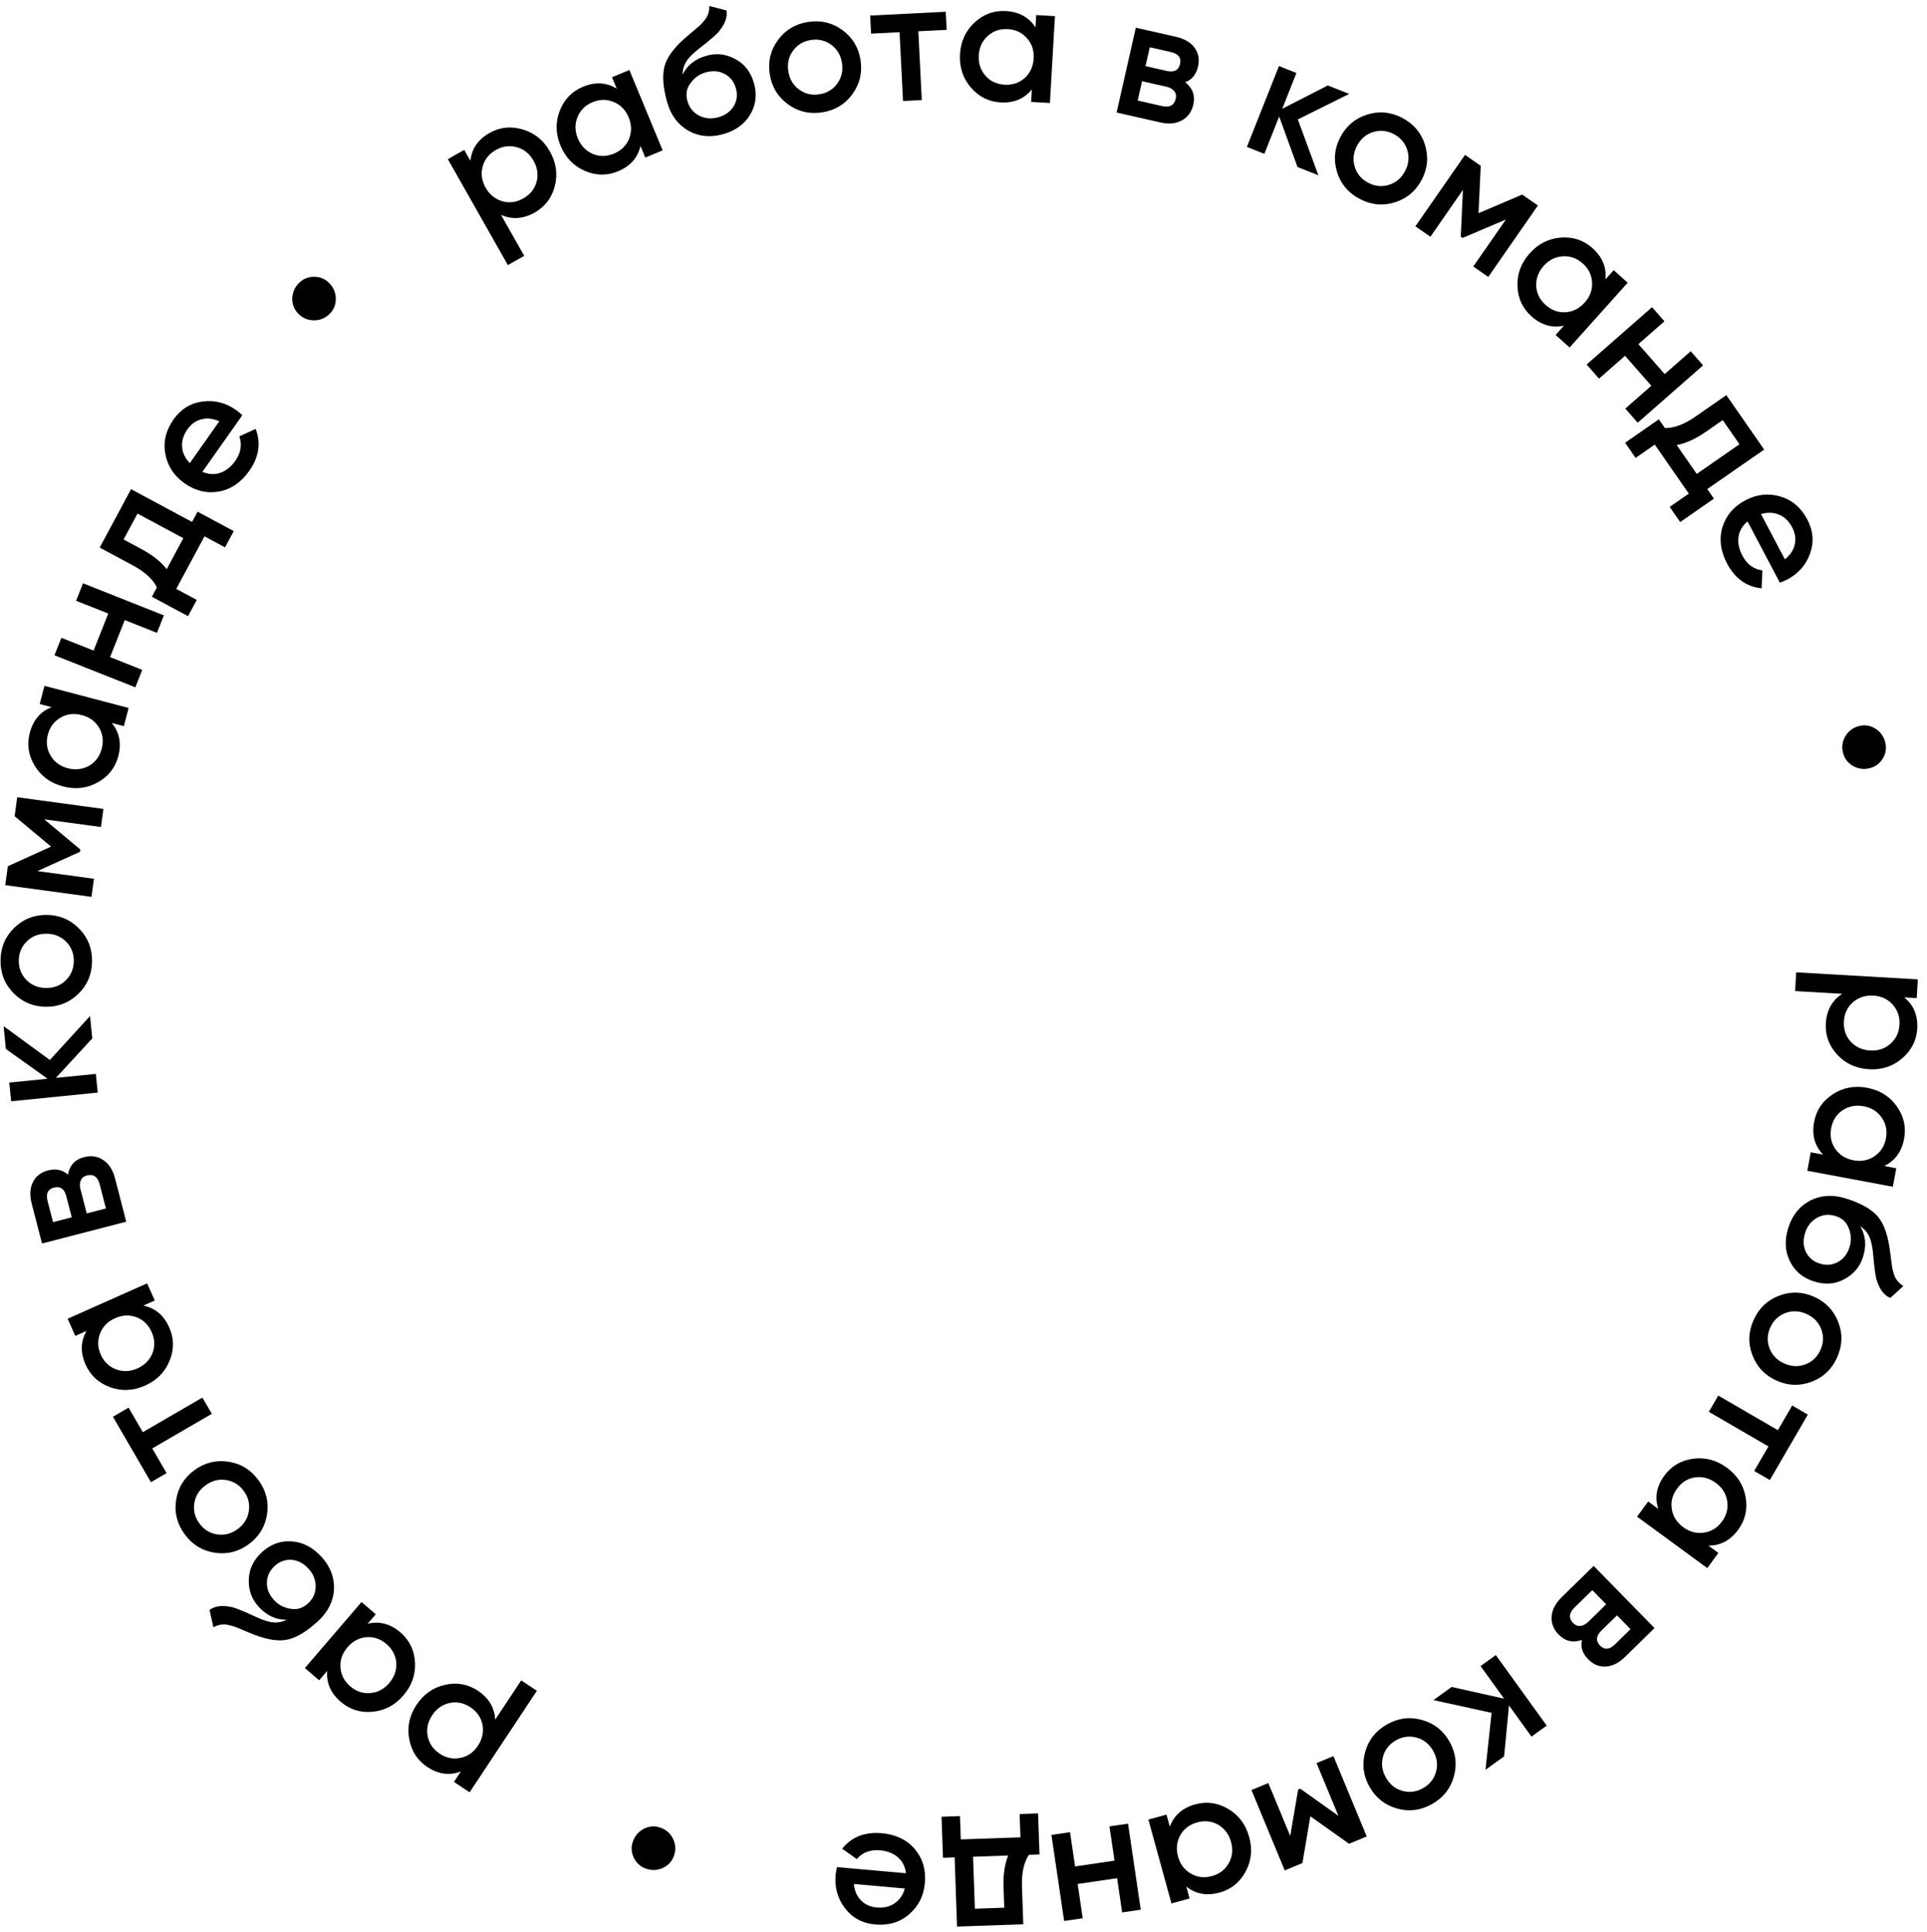 <svg width="371" height="372" viewBox="0 0 371 372" fill="none" xmlns="http://www.w3.org/2000/svg">
<path d="M369.117 198.084C368.985 200.358 368.013 202.271 366.2 203.821C364.412 205.351 362.291 206.044 359.838 205.902C357.364 205.759 355.326 204.824 353.726 203.098C352.126 201.373 351.392 199.361 351.525 197.065C351.671 194.546 352.721 192.649 354.674 191.375L345.61 190.85L345.82 187.238L369.23 188.594L369.021 192.206L366.613 192.067C368.429 193.537 369.264 195.543 369.117 198.084ZM356.727 193.004C355.665 193.949 355.091 195.18 355.003 196.696C354.915 198.212 355.344 199.501 356.289 200.562C357.256 201.625 358.509 202.201 360.048 202.29C361.586 202.379 362.886 201.951 363.947 201.006C365.031 200.062 365.617 198.832 365.705 197.316C365.793 195.8 365.353 194.511 364.385 193.448C363.44 192.386 362.198 191.811 360.66 191.722C359.144 191.634 357.833 192.061 356.727 193.004Z" fill="black"/>
<path d="M362.748 224.533L365.086 224.969L364.422 228.526L347.957 225.451L348.621 221.894L350.992 222.337C349.376 220.649 348.802 218.554 349.269 216.051C349.691 213.79 350.887 212.014 352.854 210.723C354.822 209.432 357.024 209.014 359.461 209.469C361.898 209.924 363.801 211.109 365.17 213.023C366.539 214.938 367.013 217.025 366.591 219.287C366.123 221.789 364.842 223.538 362.748 224.533ZM354.733 213.8C353.561 214.604 352.835 215.752 352.556 217.245C352.278 218.738 352.54 220.07 353.343 221.243C354.169 222.419 355.339 223.149 356.853 223.432C358.368 223.715 359.712 223.455 360.884 222.651C362.079 221.852 362.815 220.706 363.094 219.213C363.373 217.72 363.1 216.385 362.274 215.209C361.471 214.036 360.312 213.309 358.797 213.026C357.304 212.747 355.95 213.005 354.733 213.8Z" fill="black"/>
<path d="M344.289 236.449C345.048 234.019 346.462 232.261 348.532 231.176C350.61 230.14 352.885 230.007 355.359 230.779C358.045 231.617 360.008 232.675 361.247 233.95C362.472 235.198 363.314 237.262 363.772 240.143C363.788 240.241 363.808 240.4 363.834 240.618C363.874 240.865 363.911 241.122 363.944 241.39C363.977 241.657 364.011 241.925 364.044 242.193C364.17 243.215 364.253 243.849 364.293 244.095C364.317 244.243 364.435 244.689 364.647 245.434C364.947 246.347 365.548 247.084 366.449 247.646L363.939 249.951C362.8 249.478 361.953 248.407 361.398 246.736C361.258 246.435 361.139 245.918 361.04 245.186L360.829 243.611L360.657 241.803C360.535 240.244 360.289 239.044 359.92 238.204C359.551 237.363 358.958 236.675 358.142 236.14C359.193 237.871 359.376 239.835 358.69 242.031C358.105 243.907 356.924 245.329 355.149 246.295C353.367 247.283 351.409 247.444 349.278 246.779C347.103 246.1 345.545 244.795 344.604 242.864C343.656 240.954 343.551 238.816 344.289 236.449ZM347.529 237.425C347.11 238.768 347.162 239.989 347.685 241.088C348.229 242.194 349.119 242.939 350.355 243.325C351.613 243.718 352.78 243.614 353.857 243.014C354.926 242.436 355.67 241.475 356.09 240.132C356.462 238.938 356.414 237.741 355.946 236.542C355.521 235.357 354.669 234.564 353.389 234.165C352.11 233.766 350.915 233.885 349.804 234.52C348.693 235.156 347.935 236.125 347.529 237.425Z" fill="black"/>
<path d="M337.386 260.969C336.526 258.728 336.6 256.475 337.608 254.21C338.616 251.946 340.241 250.383 342.482 249.523C344.752 248.651 347.009 248.714 349.254 249.713C351.498 250.713 353.056 252.347 353.928 254.618C354.788 256.858 354.714 259.111 353.706 261.376C352.698 263.641 351.074 265.203 348.833 266.064C346.562 266.936 344.305 266.872 342.061 265.873C339.816 264.874 338.258 263.239 337.386 260.969ZM347.782 253.019C346.395 252.401 345.038 252.347 343.711 252.857C342.384 253.366 341.421 254.294 340.822 255.641C340.222 256.987 340.177 258.324 340.687 259.651C341.196 260.978 342.144 261.95 343.532 262.568C344.919 263.185 346.276 263.239 347.603 262.73C348.93 262.22 349.893 261.292 350.493 259.946C351.092 258.599 351.137 257.262 350.628 255.935C350.118 254.609 349.17 253.636 347.782 253.019Z" fill="black"/>
<path d="M348.061 272.405L340.741 285.006L337.729 283.256L340.471 278.534L329 271.871L330.817 268.743L342.288 275.406L345.048 270.655L348.061 272.405Z" fill="black"/>
<path d="M328.914 297.637L330.832 299.043L328.693 301.961L315.184 292.058L317.323 289.14L319.268 290.566C318.543 288.345 318.933 286.208 320.438 284.154C321.798 282.299 323.644 281.216 325.977 280.904C328.31 280.593 330.476 281.17 332.475 282.635C334.475 284.101 335.677 285.993 336.082 288.311C336.487 290.63 336.01 292.717 334.65 294.572C333.144 296.625 331.233 297.647 328.914 297.637ZM326.338 284.492C324.933 284.708 323.782 285.429 322.884 286.654C321.986 287.878 321.645 289.193 321.862 290.598C322.096 292.016 322.835 293.18 324.078 294.091C325.321 295.002 326.644 295.35 328.049 295.133C329.472 294.93 330.632 294.216 331.53 292.991C332.428 291.766 332.76 290.445 332.525 289.027C332.309 287.622 331.579 286.465 330.336 285.553C329.111 284.656 327.779 284.302 326.338 284.492Z" fill="black"/>
<path d="M304.563 315.802C302.835 316.399 301.346 316.059 300.097 314.782C299.097 313.76 298.644 312.594 298.737 311.285C298.814 309.991 299.468 308.742 300.697 307.539L306.827 301.542L318.541 313.514L312.89 319.043C311.677 320.23 310.43 320.856 309.15 320.921C307.87 320.986 306.746 320.524 305.778 319.534C304.669 318.401 304.264 317.157 304.563 315.802ZM310.926 316.653L313.919 313.724L311.319 311.066L308.326 313.995C307.272 315.026 307.183 315.988 308.057 316.882C308.916 317.76 309.873 317.684 310.926 316.653ZM306.563 306.206L303.139 309.556C302.053 310.618 301.971 311.62 302.893 312.562C303.299 312.977 303.755 313.156 304.261 313.098C304.782 313.056 305.299 312.785 305.809 312.286L309.234 308.935L306.563 306.206Z" fill="black"/>
<path d="M287.17 329.837L275.977 327.381L279.481 324.851L289.578 327.106L285.049 320.832L287.983 318.714L297.786 332.295L294.853 334.413L290.519 328.41L289.583 338.217L285.998 340.805L287.17 329.837Z" fill="black"/>
<path d="M262.833 337.368C263.473 335.054 264.872 333.287 267.03 332.066C269.187 330.844 271.422 330.554 273.735 331.195C276.079 331.844 277.856 333.238 279.066 335.375C280.277 337.513 280.557 339.754 279.908 342.098C279.267 344.411 277.868 346.178 275.711 347.4C273.554 348.621 271.319 348.911 269.005 348.271C266.662 347.621 264.885 346.228 263.674 344.09C262.464 341.952 262.183 339.711 262.833 337.368ZM275.918 337.158C275.17 335.836 274.111 334.986 272.741 334.607C271.371 334.227 270.045 334.4 268.763 335.127C267.48 335.853 266.649 336.901 266.269 338.271C265.89 339.64 266.074 340.986 266.823 342.307C267.571 343.629 268.63 344.48 269.999 344.859C271.369 345.238 272.695 345.065 273.978 344.339C275.261 343.613 276.092 342.565 276.471 341.195C276.851 339.825 276.666 338.48 275.918 337.158Z" fill="black"/>
<path d="M250.752 358.769L247.347 360.179L240.938 344.704L244.187 343.358L248.405 353.54L249.926 344.607L250.329 344.44L257.677 349.664L253.473 339.512L256.722 338.166L263.132 353.641L259.727 355.051L252.278 349.76L250.752 358.769Z" fill="black"/>
<path d="M228.395 363.289L229.026 365.583L225.538 366.542L221.095 350.392L224.584 349.432L225.223 351.758C226.033 349.566 227.666 348.133 230.121 347.458C232.339 346.848 234.459 347.145 236.481 348.349C238.503 349.553 239.843 351.35 240.5 353.74C241.158 356.131 240.926 358.36 239.804 360.429C238.682 362.498 237.012 363.838 234.794 364.448C232.339 365.123 230.206 364.737 228.395 363.289ZM234.537 351.385C233.301 350.683 231.951 350.533 230.487 350.936C229.022 351.338 227.939 352.158 227.237 353.393C226.54 354.65 226.396 356.022 226.805 357.508C227.214 358.993 228.036 360.087 229.271 360.79C230.513 361.514 231.866 361.675 233.33 361.272C234.794 360.869 235.875 360.039 236.571 358.782C237.274 357.546 237.42 356.186 237.012 354.7C236.609 353.236 235.784 352.131 234.537 351.385Z" fill="black"/>
<path d="M207.481 362.795L208.453 369.39L204.874 369.918L202.431 353.347L206.011 352.82L206.983 359.415L214.572 358.296L213.6 351.701L217.179 351.173L219.622 367.744L216.043 368.272L215.071 361.677L207.481 362.795Z" fill="black"/>
<path d="M184.256 370.995L183.793 357.671L181.549 357.748L181.275 349.847L184.824 349.724L184.98 354.21L196.463 353.811L196.307 349.325L199.856 349.202L200.131 357.103L198.088 357.174C197.111 358.638 196.668 360.676 196.759 363.287L197.011 370.552L184.256 370.995ZM194.104 357.312L187.341 357.547L187.689 367.558L193.347 367.361L193.21 363.41C193.126 361 193.424 358.967 194.104 357.312Z" fill="black"/>
<path d="M161.151 359.546L174.432 360.727C174.275 359.457 173.761 358.436 172.888 357.664C171.993 356.889 170.844 356.439 169.443 356.315C167.552 356.146 166.056 356.708 164.954 358.001L162.139 356.001C163.978 353.721 166.522 352.725 169.77 353.014C172.462 353.254 174.58 354.271 176.124 356.068C177.644 357.885 178.291 360.061 178.066 362.597C177.846 365.066 176.838 367.073 175.041 368.617C173.267 370.164 171.079 370.821 168.476 370.59C166.051 370.374 164.125 369.339 162.698 367.486C161.271 365.633 160.666 363.483 160.884 361.036C160.923 360.591 161.012 360.094 161.151 359.546ZM174.204 363.666L164.393 362.794C164.521 364.128 164.988 365.19 165.792 365.979C166.574 366.766 167.577 367.214 168.8 367.322C170.135 367.441 171.28 367.173 172.235 366.518C173.19 365.863 173.846 364.913 174.204 363.666Z" fill="black"/>
<path d="M127.143 351.941C128.261 352.332 129.073 353.054 129.58 354.107C130.087 355.16 130.145 356.245 129.755 357.362C129.379 358.437 128.668 359.218 127.623 359.704C126.556 360.183 125.475 360.23 124.379 359.847C123.303 359.471 122.519 358.771 122.026 357.747C121.532 356.722 121.473 355.672 121.849 354.597C122.233 353.501 122.944 352.685 123.983 352.149C125.015 351.635 126.068 351.565 127.143 351.941Z" fill="black"/>
<path d="M82.272 340.264C80.373 339.007 79.209 337.204 78.781 334.858C78.359 332.543 78.826 330.361 80.182 328.313C81.551 326.246 83.384 324.955 85.68 324.44C87.977 323.926 90.084 324.303 92.002 325.574C94.106 326.967 95.217 328.828 95.336 331.157L100.349 323.588L103.365 325.586L90.416 345.136L87.4 343.139L88.732 341.128C86.548 341.958 84.394 341.67 82.272 340.264ZM92.895 332.112C92.612 330.719 91.838 329.603 90.571 328.765C89.305 327.926 87.976 327.648 86.583 327.931C85.178 328.233 84.05 329.026 83.199 330.311C82.348 331.595 82.064 332.934 82.347 334.327C82.617 335.739 83.386 336.864 84.652 337.702C85.918 338.541 87.254 338.809 88.659 338.508C90.052 338.225 91.174 337.441 92.025 336.156C92.863 334.89 93.153 333.542 92.895 332.112Z" fill="black"/>
<path d="M62.991 321.764L61.443 323.569L58.697 321.214L69.603 308.501L72.349 310.857L70.778 312.687C73.049 312.133 75.15 312.686 77.082 314.343C78.828 315.841 79.767 317.765 79.899 320.115C80.031 322.464 79.29 324.58 77.676 326.462C76.062 328.343 74.084 329.397 71.741 329.624C69.399 329.85 67.354 329.215 65.609 327.717C63.676 326.059 62.804 324.075 62.991 321.764ZM76.295 320.2C76.186 318.783 75.556 317.58 74.403 316.591C73.251 315.602 71.966 315.162 70.548 315.271C69.117 315.396 67.899 316.043 66.896 317.213C65.892 318.383 65.445 319.676 65.553 321.093C65.647 322.527 66.27 323.739 67.423 324.727C68.576 325.716 69.868 326.148 71.299 326.023C72.717 325.914 73.927 325.275 74.93 324.106C75.919 322.953 76.374 321.651 76.295 320.2Z" fill="black"/>
<path d="M61.854 299.75C63.581 301.621 64.397 303.724 64.304 306.06C64.164 308.377 63.142 310.415 61.239 312.172C59.171 314.081 57.275 315.253 55.55 315.69C53.858 316.128 51.649 315.827 48.925 314.785C48.831 314.75 48.684 314.689 48.482 314.602C48.248 314.513 48.007 314.417 47.758 314.312C47.51 314.207 47.261 314.102 47.012 313.997C46.064 313.596 45.474 313.351 45.24 313.263C45.1 313.21 44.654 313.089 43.903 312.901C42.963 312.706 42.024 312.858 41.087 313.358L40.343 310.033C41.322 309.281 42.673 309.083 44.397 309.436C44.728 309.465 45.236 309.62 45.92 309.9L47.389 310.504L49.042 311.258C50.454 311.93 51.616 312.317 52.528 312.416C53.441 312.516 54.333 312.346 55.204 311.907C53.179 311.952 51.386 311.13 49.826 309.44C48.493 307.996 47.851 306.263 47.9 304.242C47.934 302.205 48.772 300.428 50.413 298.914C52.087 297.368 53.996 296.67 56.139 296.819C58.267 296.952 60.172 297.929 61.854 299.75ZM59.39 302.07C58.436 301.036 57.352 300.471 56.139 300.375C54.91 300.295 53.819 300.693 52.867 301.572C51.899 302.466 51.406 303.529 51.388 304.761C51.355 305.976 51.816 307.101 52.771 308.135C53.619 309.054 54.679 309.61 55.952 309.803C57.191 310.027 58.303 309.684 59.288 308.775C60.273 307.866 60.767 306.772 60.771 305.492C60.775 304.212 60.314 303.071 59.39 302.07Z" fill="black"/>
<path d="M44.04 281.486C46.411 281.861 48.325 283.05 49.784 285.055C51.242 287.059 51.784 289.247 51.41 291.618C51.031 294.021 49.848 295.944 47.861 297.389C45.874 298.835 43.68 299.368 41.278 298.989C38.907 298.614 36.992 297.425 35.534 295.42C34.076 293.416 33.533 291.228 33.908 288.857C34.287 286.454 35.47 284.531 37.456 283.086C39.443 281.64 41.637 281.107 44.04 281.486ZM45.733 294.464C46.961 293.57 47.686 292.422 47.907 291.018C48.129 289.614 47.806 288.316 46.939 287.124C46.072 285.932 44.937 285.225 43.533 285.004C42.129 284.782 40.813 285.118 39.584 286.011C38.356 286.905 37.632 288.053 37.41 289.457C37.188 290.861 37.511 292.159 38.378 293.351C39.245 294.543 40.381 295.25 41.785 295.471C43.189 295.693 44.505 295.357 45.733 294.464Z" fill="black"/>
<path d="M29.061 285.418L21.741 272.817L24.754 271.068L27.497 275.789L38.968 269.126L40.785 272.255L29.314 278.918L32.073 283.669L29.061 285.418Z" fill="black"/>
<path d="M16.669 256.283L14.496 257.25L13.024 253.944L28.327 247.133L29.798 250.438L27.595 251.419C29.883 251.892 31.545 253.291 32.58 255.617C33.516 257.718 33.539 259.859 32.652 262.039C31.764 264.218 30.188 265.812 27.923 266.82C25.658 267.829 23.419 267.933 21.206 267.134C18.992 266.335 17.417 264.884 16.482 262.783C15.447 260.457 15.509 258.29 16.669 256.283ZM29.358 260.571C29.868 259.244 29.814 257.887 29.196 256.5C28.578 255.112 27.606 254.164 26.279 253.655C24.932 253.154 23.555 253.217 22.147 253.844C20.739 254.471 19.78 255.447 19.271 256.774C18.741 258.11 18.785 259.472 19.403 260.859C20.02 262.247 21.003 263.191 22.35 263.691C23.677 264.2 25.044 264.142 26.452 263.515C27.839 262.898 28.808 261.916 29.358 260.571Z" fill="black"/>
<path d="M13.069 226.193C13.411 224.397 14.447 223.276 16.177 222.828C17.561 222.47 18.797 222.657 19.887 223.39C20.971 224.102 21.728 225.29 22.159 226.955L24.308 235.257L8.092 239.454L6.111 231.8C5.686 230.157 5.764 228.764 6.345 227.622C6.925 226.48 7.886 225.735 9.227 225.388C10.762 224.991 12.042 225.259 13.069 226.193ZM9.162 231.288L10.211 235.341L13.811 234.41L12.762 230.356C12.392 228.929 11.602 228.372 10.392 228.685C9.202 228.993 8.792 229.861 9.162 231.288ZM20.394 232.706L19.194 228.068C18.814 226.598 17.986 226.028 16.71 226.358C16.148 226.504 15.766 226.81 15.564 227.278C15.34 227.751 15.318 228.333 15.497 229.025L16.697 233.663L20.394 232.706Z" fill="black"/>
<path d="M9.597 204.116L17.332 195.662L17.765 199.962L10.753 207.569L18.452 206.795L18.814 210.394L2.148 212.071L1.786 208.471L9.153 207.73L1.136 202.005L0.693 197.605L9.597 204.116Z" fill="black"/>
<path d="M15.249 178.836C16.927 180.553 17.751 182.65 17.722 185.129C17.694 187.608 16.821 189.686 15.104 191.364C13.364 193.063 11.266 193.899 8.81 193.871C6.353 193.842 4.275 192.958 2.576 191.219C0.898 189.502 0.074 187.404 0.102 184.925C0.131 182.446 1.004 180.368 2.721 178.691C4.46 176.991 6.558 176.155 9.015 176.184C11.471 176.212 13.549 177.096 15.249 178.836ZM8.852 190.253C10.37 190.27 11.638 189.783 12.655 188.789C13.671 187.796 14.188 186.562 14.205 185.088C14.222 183.615 13.734 182.369 12.741 181.353C11.747 180.336 10.491 179.819 8.973 179.802C7.454 179.784 6.187 180.272 5.17 181.265C4.154 182.258 3.637 183.492 3.62 184.966C3.603 186.44 4.091 187.685 5.084 188.702C6.077 189.718 7.333 190.235 8.852 190.253Z" fill="black"/>
<path d="M2.816 157.175L3.311 153.523L19.909 155.775L19.436 159.26L8.515 157.779L15.468 163.59L15.41 164.022L7.197 167.742L18.085 169.219L17.613 172.705L1.015 170.453L1.51 166.802L9.831 163.028L2.816 157.175Z" fill="black"/>
<path d="M9.944 136.177L7.644 135.572L8.563 132.073L24.763 136.331L23.843 139.83L21.511 139.217C23 141.017 23.421 143.149 22.774 145.611C22.189 147.836 20.869 149.521 18.813 150.666C16.757 151.811 14.53 152.069 12.132 151.439C9.735 150.808 7.922 149.489 6.695 147.481C5.468 145.473 5.147 143.356 5.732 141.131C6.379 138.669 7.783 137.017 9.944 136.177ZM17.161 147.461C18.389 146.744 19.196 145.652 19.582 144.183C19.968 142.714 19.803 141.366 19.086 140.139C18.348 138.905 17.234 138.093 15.743 137.701C14.253 137.31 12.894 137.472 11.667 138.188C10.418 138.899 9.6 139.989 9.214 141.458C8.828 142.926 9.004 144.277 9.742 145.511C10.458 146.738 11.562 147.548 13.052 147.939C14.521 148.326 15.891 148.166 17.161 147.461Z" fill="black"/>
<path d="M20.845 118.145L14.649 115.687L15.983 112.324L31.552 118.501L30.218 121.864L24.022 119.406L21.192 126.536L27.389 128.995L26.055 132.358L10.485 126.181L11.82 122.818L18.016 125.276L20.845 118.145Z" fill="black"/>
<path d="M25.233 94.201L36.978 100.512L38.041 98.534L45.005 102.276L43.325 105.404L39.37 103.28L33.932 113.402L37.886 115.526L36.206 118.655L29.241 114.913L30.208 113.113C29.436 111.531 27.898 110.122 25.596 108.885L19.193 105.445L25.233 94.201ZM32.095 109.601L35.298 103.64L26.474 98.899L23.795 103.886L27.277 105.757C29.402 106.899 31.008 108.18 32.095 109.601Z" fill="black"/>
<path d="M46.653 79.962L38.968 90.857C40.145 91.359 41.286 91.426 42.392 91.059C43.512 90.673 44.477 89.905 45.288 88.755C46.382 87.204 46.646 85.628 46.081 84.027L49.223 82.594C50.273 85.33 49.858 88.03 47.979 90.694C46.421 92.903 44.478 94.224 42.149 94.659C39.815 95.062 37.608 94.53 35.527 93.062C33.501 91.634 32.271 89.755 31.837 87.426C31.389 85.115 31.919 82.892 33.425 80.757C34.828 78.768 36.689 77.621 39.008 77.316C41.327 77.012 43.491 77.567 45.498 78.983C45.863 79.241 46.248 79.567 46.653 79.962ZM36.54 89.185L42.216 81.137C40.998 80.578 39.846 80.449 38.76 80.749C37.687 81.03 36.796 81.673 36.088 82.677C35.316 83.772 34.973 84.897 35.061 86.052C35.148 87.206 35.641 88.251 36.54 89.185Z" fill="black"/>
<path d="M63.407 60.493C62.552 61.311 61.54 61.708 60.372 61.682C59.203 61.657 58.21 61.217 57.391 60.362C56.604 59.539 56.23 58.551 56.271 57.399C56.328 56.232 56.776 55.246 57.615 54.443C58.438 53.656 59.418 53.274 60.554 53.299C61.691 53.324 62.654 53.747 63.441 54.57C64.244 55.409 64.649 56.413 64.655 57.582C64.646 58.735 64.23 59.705 63.407 60.493Z" fill="black"/>
<path d="M94.262 25.597C96.244 24.474 98.378 24.254 100.663 24.937C102.918 25.61 104.651 27.016 105.861 29.154C107.083 31.311 107.402 33.53 106.82 35.81C106.237 38.091 104.945 39.797 102.943 40.931C100.747 42.174 98.584 42.321 96.455 41.37L100.928 49.27L97.78 51.053L86.226 30.647L89.375 28.864L90.563 30.963C90.813 28.64 92.046 26.851 94.262 25.597ZM96.711 38.762C98.081 39.141 99.426 38.957 100.748 38.209C102.069 37.461 102.92 36.401 103.299 35.032C103.668 33.643 103.472 32.278 102.713 30.937C101.954 29.596 100.889 28.735 99.52 28.356C98.139 27.957 96.788 28.132 95.466 28.88C94.145 29.628 93.3 30.697 92.931 32.086C92.552 33.456 92.742 34.811 93.501 36.152C94.249 37.474 95.319 38.344 96.711 38.762Z" fill="black"/>
<path d="M118.737 17.064L117.827 14.866L121.169 13.482L127.579 28.957L124.236 30.341L123.313 28.113C122.781 30.388 121.339 32.013 118.987 32.987C116.861 33.867 114.721 33.835 112.565 32.891C110.409 31.947 108.857 30.329 107.909 28.039C106.96 25.748 106.914 23.507 107.771 21.315C108.627 19.123 110.118 17.587 112.244 16.707C114.596 15.733 116.76 15.852 118.737 17.064ZM114.118 29.637C115.431 30.181 116.789 30.162 118.192 29.581C119.595 29 120.569 28.053 121.113 26.74C121.648 25.406 121.621 24.027 121.031 22.604C120.442 21.18 119.49 20.196 118.177 19.652C116.856 19.087 115.493 19.096 114.09 19.677C112.687 20.258 111.718 21.215 111.183 22.549C110.639 23.862 110.661 25.231 111.251 26.654C111.832 28.058 112.788 29.052 114.118 29.637Z" fill="black"/>
<path d="M139.206 25.839C136.754 26.523 134.509 26.292 132.473 25.144C130.474 23.963 129.126 22.125 128.43 19.63C127.673 16.919 127.493 14.697 127.89 12.963C128.272 11.257 129.547 9.429 131.716 7.478C131.79 7.411 131.911 7.308 132.081 7.168C132.266 7 132.462 6.83 132.669 6.656C132.875 6.482 133.082 6.309 133.288 6.135C134.078 5.474 134.565 5.06 134.75 4.892C134.861 4.792 135.171 4.45 135.681 3.867C136.284 3.119 136.576 2.215 136.558 1.153L139.857 2.006C140.08 3.219 139.641 4.513 138.54 5.886C138.364 6.168 137.995 6.549 137.434 7.03L136.226 8.063L134.802 9.191C133.56 10.14 132.687 10.998 132.182 11.765C131.677 12.532 131.422 13.404 131.416 14.379C132.298 12.556 133.847 11.335 136.063 10.717C137.956 10.188 139.791 10.407 141.567 11.371C143.365 12.33 144.564 13.885 145.165 16.037C145.777 18.231 145.529 20.248 144.419 22.088C143.331 23.922 141.594 25.172 139.206 25.839ZM138.264 22.589C139.619 22.21 140.616 21.503 141.254 20.467C141.886 19.41 142.028 18.257 141.68 17.009C141.326 15.74 140.604 14.817 139.516 14.24C138.449 13.656 137.237 13.554 135.882 13.932C134.678 14.269 133.699 14.959 132.948 16.004C132.184 17.005 131.982 18.151 132.342 19.442C132.703 20.733 133.452 21.671 134.589 22.258C135.727 22.845 136.952 22.955 138.264 22.589Z" fill="black"/>
<path d="M164.089 18.159C162.672 20.097 160.739 21.256 158.289 21.636C155.84 22.017 153.646 21.498 151.708 20.081C149.745 18.646 148.575 16.714 148.198 14.287C147.821 11.859 148.351 9.664 149.786 7.701C151.203 5.763 153.136 4.604 155.586 4.224C158.036 3.843 160.229 4.362 162.167 5.779C164.13 7.214 165.3 9.146 165.677 11.573C166.054 14.001 165.525 16.196 164.089 18.159ZM151.773 13.732C152.006 15.232 152.697 16.402 153.844 17.241C154.991 18.08 156.293 18.387 157.75 18.16C159.206 17.934 160.354 17.247 161.193 16.1C162.032 14.953 162.335 13.629 162.102 12.128C161.869 10.628 161.179 9.458 160.031 8.619C158.884 7.78 157.582 7.474 156.126 7.7C154.669 7.926 153.521 8.612 152.682 9.76C151.843 10.907 151.541 12.231 151.773 13.732Z" fill="black"/>
<path d="M167.528 2.995L182.082 2.264L182.257 5.744L176.804 6.017L177.469 19.267L173.855 19.448L173.19 6.199L167.703 6.474L167.528 2.995Z" fill="black"/>
<path d="M199.355 5.277L199.493 2.903L203.105 3.112L202.136 19.834L198.524 19.625L198.664 17.217C197.194 19.033 195.188 19.868 192.646 19.721C190.35 19.587 188.437 18.627 186.907 16.838C185.378 15.049 184.685 12.917 184.828 10.442C184.972 7.967 185.906 5.93 187.632 4.33C189.358 2.729 191.369 1.996 193.665 2.129C196.207 2.276 198.104 3.326 199.355 5.277ZM189.722 14.585C190.668 15.646 191.898 16.221 193.414 16.309C194.93 16.397 196.219 15.968 197.281 15.023C198.343 14.055 198.919 12.802 199.008 11.264C199.098 9.725 198.67 8.425 197.724 7.364C196.781 6.28 195.551 5.694 194.034 5.607C192.518 5.519 191.229 5.959 190.166 6.926C189.105 7.871 188.529 9.113 188.44 10.652C188.352 12.168 188.78 13.479 189.722 14.585Z" fill="black"/>
<path d="M228.182 15.836C229.621 16.964 230.144 18.399 229.749 20.141C229.433 21.535 228.7 22.548 227.549 23.181C226.42 23.818 225.016 23.947 223.339 23.567L214.975 21.671L218.677 5.335L226.387 7.083C228.043 7.458 229.245 8.165 229.994 9.205C230.743 10.245 230.965 11.44 230.659 12.79C230.308 14.337 229.483 15.352 228.182 15.836ZM225.445 10.029L221.361 9.104L220.539 12.73L224.623 13.656C226.061 13.981 226.918 13.534 227.194 12.315C227.465 11.117 226.882 10.355 225.445 10.029ZM219.036 19.363L223.708 20.421C225.19 20.757 226.076 20.282 226.367 18.997C226.495 18.431 226.398 17.951 226.075 17.557C225.757 17.141 225.249 16.855 224.552 16.697L219.88 15.638L219.036 19.363Z" fill="black"/>
<path d="M249.872 22.997L253.821 33.755L249.804 32.161L246.275 22.435L243.421 29.628L240.058 28.294L246.235 12.725L249.598 14.059L246.868 20.941L255.639 16.456L259.75 18.087L249.872 22.997Z" fill="black"/>
<path d="M268.502 38.976C266.209 39.685 263.966 39.461 261.774 38.304C259.581 37.147 258.131 35.422 257.422 33.128C256.703 30.805 256.918 28.557 258.064 26.384C259.211 24.212 260.946 22.766 263.27 22.048C265.563 21.339 267.806 21.563 269.998 22.72C272.191 23.877 273.641 25.603 274.35 27.896C275.068 30.219 274.854 32.468 273.707 34.64C272.561 36.813 270.826 38.258 268.502 38.976ZM261.264 28.073C260.555 29.416 260.411 30.767 260.83 32.124C261.25 33.482 262.112 34.505 263.415 35.193C264.719 35.881 266.05 36.015 267.408 35.596C268.765 35.176 269.799 34.294 270.508 32.951C271.217 31.608 271.361 30.258 270.941 28.9C270.522 27.542 269.66 26.519 268.356 25.831C267.053 25.143 265.722 25.009 264.364 25.429C263.006 25.848 261.973 26.73 261.264 28.073Z" fill="black"/>
<path d="M293.061 37.469L296.088 39.571L286.534 53.329L283.645 51.322L289.931 42.27L281.593 45.819L281.236 45.571L281.657 36.565L275.39 45.59L272.501 43.584L282.055 29.826L285.081 31.927L284.658 41.054L293.061 37.469Z" fill="black"/>
<path d="M309.093 53.8L310.681 52.029L313.375 54.445L302.194 66.916L299.5 64.501L301.11 62.705C298.828 63.209 296.74 62.612 294.844 60.912C293.131 59.377 292.234 57.433 292.153 55.081C292.072 52.728 292.859 50.63 294.514 48.784C296.169 46.938 298.17 45.927 300.517 45.752C302.864 45.576 304.894 46.256 306.606 47.792C308.502 49.491 309.331 51.494 309.093 53.8ZM295.759 55.074C295.836 56.493 296.44 57.709 297.571 58.723C298.702 59.737 299.977 60.205 301.396 60.128C302.83 60.033 304.062 59.413 305.09 58.265C306.119 57.118 306.595 55.835 306.517 54.416C306.455 52.98 305.858 51.755 304.727 50.741C303.596 49.727 302.314 49.268 300.88 49.362C299.461 49.439 298.237 50.051 297.208 51.199C296.194 52.33 295.711 53.621 295.759 55.074Z" fill="black"/>
<path d="M320.495 72.031L325.507 67.636L327.893 70.356L315.3 81.4L312.914 78.68L317.926 74.284L312.868 68.517L307.856 72.912L305.471 70.192L318.063 59.148L320.449 61.868L315.437 66.264L320.495 72.031Z" fill="black"/>
<path d="M339.648 86.573L328.696 94.178L329.976 96.021L323.483 100.531L321.457 97.614L325.144 95.054L318.59 85.615L314.903 88.176L312.878 85.259L319.372 80.75L320.537 82.428C322.297 82.457 324.25 81.726 326.397 80.236L332.368 76.089L339.648 86.573ZM322.811 85.703L326.671 91.261L334.898 85.548L331.669 80.898L328.422 83.152C326.441 84.528 324.571 85.378 322.811 85.703Z" fill="black"/>
<path d="M342.669 112.196L336.446 100.404C335.465 101.225 334.887 102.212 334.713 103.364C334.549 104.537 334.795 105.745 335.452 106.989C336.338 108.668 337.623 109.619 339.306 109.842L339.157 113.292C336.243 112.986 334.025 111.392 332.503 108.508C331.242 106.118 330.946 103.787 331.615 101.514C332.315 99.251 333.79 97.525 336.042 96.337C338.234 95.18 340.467 94.936 342.739 95.605C345.001 96.255 346.742 97.735 347.962 100.046C349.098 102.199 349.276 104.378 348.495 106.583C347.715 108.788 346.238 110.464 344.065 111.61C343.67 111.819 343.205 112.014 342.669 112.196ZM339.038 98.999L343.635 107.709C344.685 106.876 345.324 105.908 345.549 104.805C345.785 103.72 345.616 102.635 345.043 101.549C344.417 100.364 343.57 99.548 342.502 99.102C341.433 98.656 340.278 98.621 339.038 98.999Z" fill="black"/>
<path d="M354.827 144.939C354.548 143.789 354.713 142.715 355.321 141.717C355.929 140.719 356.808 140.081 357.959 139.802C359.065 139.533 360.107 139.706 361.083 140.319C362.065 140.954 362.692 141.836 362.966 142.965C363.235 144.071 363.073 145.11 362.481 146.081C361.89 147.052 361.04 147.672 359.933 147.941C358.805 148.214 357.733 148.061 356.719 147.48C355.726 146.893 355.096 146.046 354.827 144.939Z" fill="black"/>
</svg>

